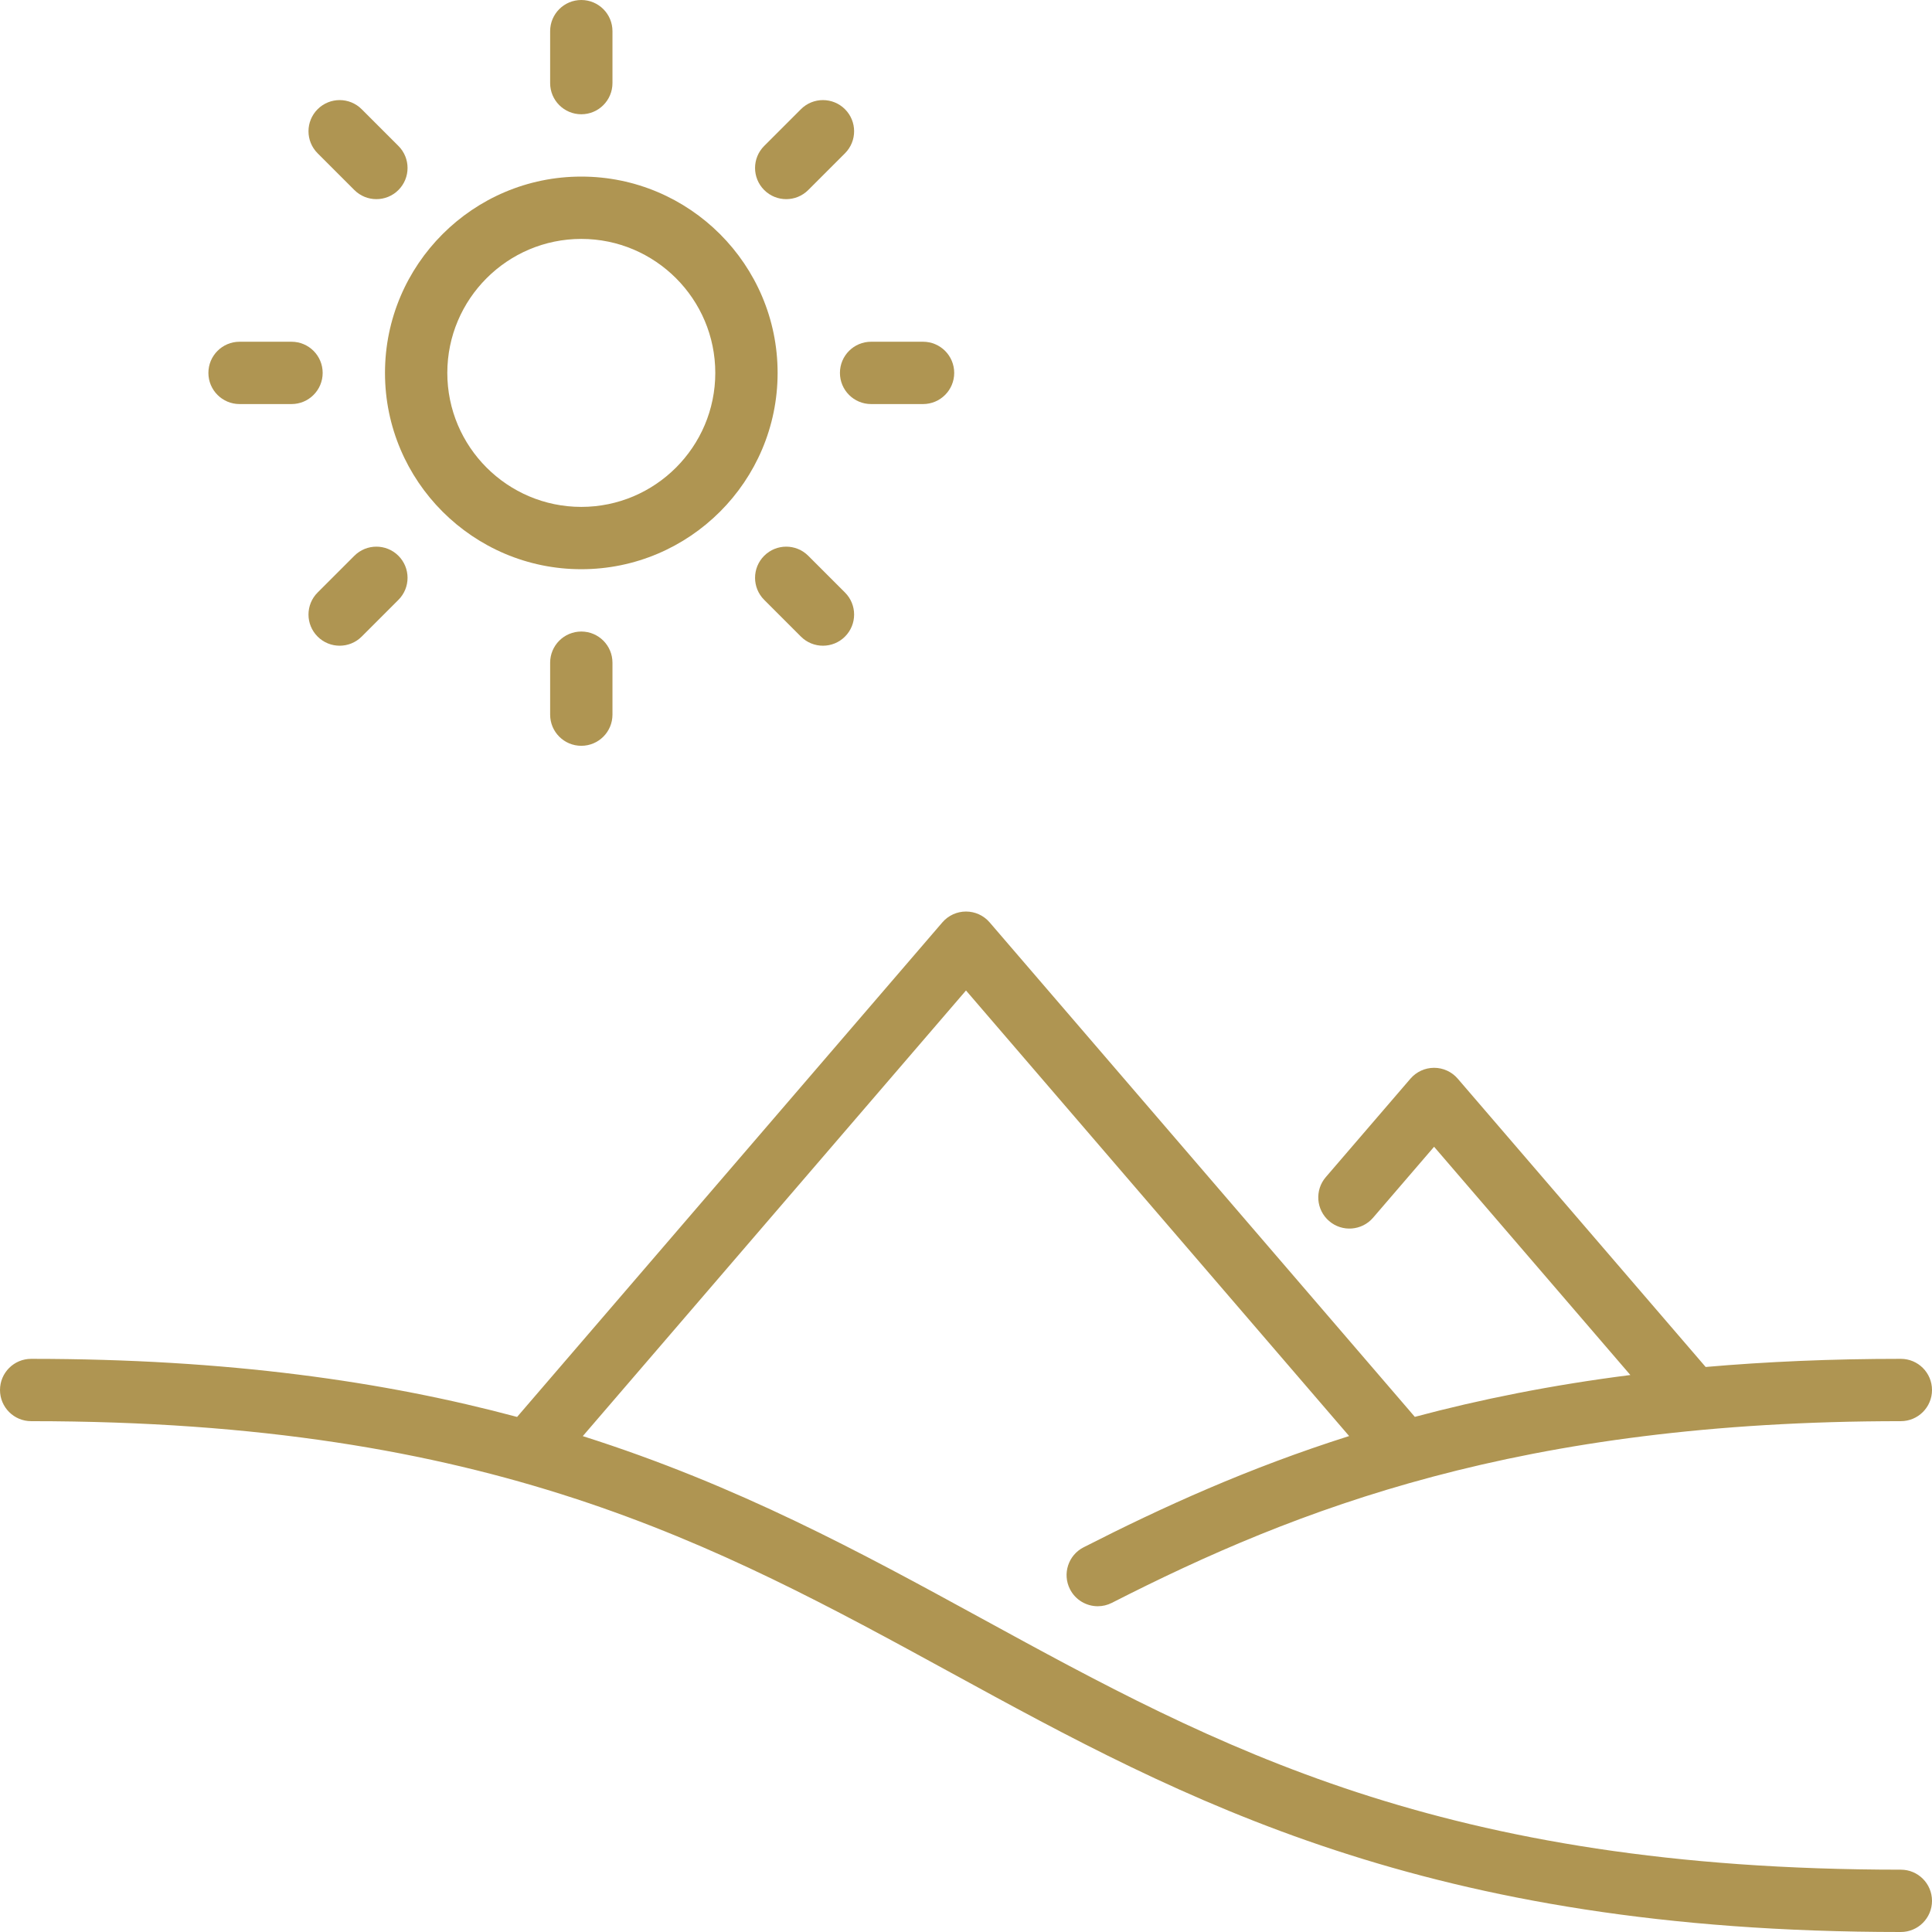 <?xml version="1.0"?>
<svg xmlns="http://www.w3.org/2000/svg" xmlns:xlink="http://www.w3.org/1999/xlink" version="1.1" id="Capa_1" x="0px" y="0px" viewBox="0 0 465 465" style="enable-background:new 0 0 465 465;" xml:space="preserve" width="512px" height="512px"><g><g>
	<path d="M457.5,450c-110.585,0-164.414-29.415-221.403-60.556c-28.946-15.817-58.4-31.912-95.829-43.792L232.5,238.393   l92.215,107.239c-24.287,7.7-44.915,17.091-63.914,26.78c-3.69,1.882-5.156,6.398-3.274,10.088   c1.326,2.599,3.958,4.094,6.688,4.094c1.146,0,2.311-0.264,3.401-0.82c44.528-22.708,98.351-43.723,189.884-43.723   c4.143,0,7.5-3.358,7.5-7.5s-3.357-7.5-7.5-7.5c-16.836,0-32.436,0.692-46.978,1.958l-59.674-69.395   c-1.425-1.657-3.501-2.61-5.687-2.61s-4.262,0.953-5.687,2.61l-20.375,23.694c-2.701,3.141-2.344,7.876,0.797,10.577   c3.138,2.7,7.874,2.345,10.576-0.796l14.688-17.082l47.24,54.937c-19.082,2.429-36.225,5.887-51.875,10.071L238.187,222   c-1.425-1.657-3.501-2.61-5.687-2.61s-4.262,0.953-5.687,2.61L124.456,341.033C92.551,332.488,54.857,327.051,7.5,327.051   c-4.143,0-7.5,3.358-7.5,7.5s3.357,7.5,7.5,7.5c110.585,0,164.414,29.415,221.403,60.556C285.038,433.281,343.085,465,457.5,465   c4.143,0,7.5-3.358,7.5-7.5S461.643,450,457.5,450z" data-original="#000000" class="active-path" data-old_color="#000000" fill="#AF9552"/>
	<path d="M139.91,137c26.053,0,47.248-21.196,47.248-47.249c0-26.053-21.195-47.25-47.248-47.25s-47.249,21.196-47.249,47.25   C92.661,115.804,113.857,137,139.91,137z M139.91,57.502c17.781,0,32.248,14.467,32.248,32.25   c0,17.782-14.467,32.249-32.248,32.249c-17.782,0-32.249-14.467-32.249-32.249C107.661,71.969,122.128,57.502,139.91,57.502z" data-original="#000000" class="active-path" data-old_color="#000000" fill="#AF9552"/>
	<path d="M139.91,27.502c4.143,0,7.5-3.358,7.5-7.5V7.5c0-4.142-3.357-7.5-7.5-7.5s-7.5,3.358-7.5,7.5v12.502   C132.41,24.144,135.768,27.502,139.91,27.502z" data-original="#000000" class="active-path" data-old_color="#000000" fill="#AF9552"/>
	<path d="M85.287,45.734c1.464,1.465,3.384,2.197,5.303,2.197s3.839-0.732,5.304-2.197c2.929-2.929,2.929-7.678-0.001-10.606   l-8.841-8.84c-2.928-2.93-7.677-2.929-10.606,0c-2.929,2.929-2.929,7.678,0.001,10.606L85.287,45.734z" data-original="#000000" class="active-path" data-old_color="#000000" fill="#AF9552"/>
	<path d="M57.658,97.251h12.503c4.143,0,7.5-3.358,7.5-7.5s-3.357-7.5-7.5-7.5H57.658c-4.143,0-7.5,3.358-7.5,7.5   S53.516,97.251,57.658,97.251z" data-original="#000000" class="active-path" data-old_color="#000000" fill="#AF9552"/>
	<path d="M85.287,133.768l-8.841,8.84c-2.93,2.929-2.93,7.677-0.001,10.606c1.465,1.465,3.384,2.197,5.304,2.197   c1.919,0,3.839-0.732,5.303-2.197l8.841-8.84c2.93-2.929,2.93-7.677,0.001-10.606C92.964,130.839,88.215,130.838,85.287,133.768z" data-original="#000000" class="active-path" data-old_color="#000000" fill="#AF9552"/>
	<path d="M132.41,159.5v12.502c0,4.142,3.357,7.5,7.5,7.5s7.5-3.358,7.5-7.5V159.5c0-4.142-3.357-7.5-7.5-7.5   S132.41,155.358,132.41,159.5z" data-original="#000000" class="active-path" data-old_color="#000000" fill="#AF9552"/>
	<path d="M194.532,133.768c-2.928-2.93-7.677-2.929-10.606,0c-2.929,2.929-2.929,7.678,0.001,10.606l8.841,8.84   c1.464,1.465,3.384,2.197,5.303,2.197s3.839-0.732,5.304-2.197c2.929-2.929,2.929-7.678-0.001-10.606L194.532,133.768z" data-original="#000000" class="active-path" data-old_color="#000000" fill="#AF9552"/>
	<path d="M202.159,89.751c0,4.142,3.357,7.5,7.5,7.5h12.502c4.143,0,7.5-3.358,7.5-7.5s-3.357-7.5-7.5-7.5h-12.502   C205.517,82.251,202.159,85.609,202.159,89.751z" data-original="#000000" class="active-path" data-old_color="#000000" fill="#AF9552"/>
	<path d="M189.229,47.931c1.919,0,3.839-0.732,5.303-2.197l8.841-8.84c2.93-2.929,2.93-7.677,0.001-10.606   c-2.93-2.929-7.679-2.93-10.606,0l-8.841,8.84c-2.93,2.929-2.93,7.677-0.001,10.606C185.391,47.199,187.31,47.931,189.229,47.931z" data-original="#000000" class="active-path" data-old_color="#000000" fill="#AF9552"/>
</g></g> </svg>
